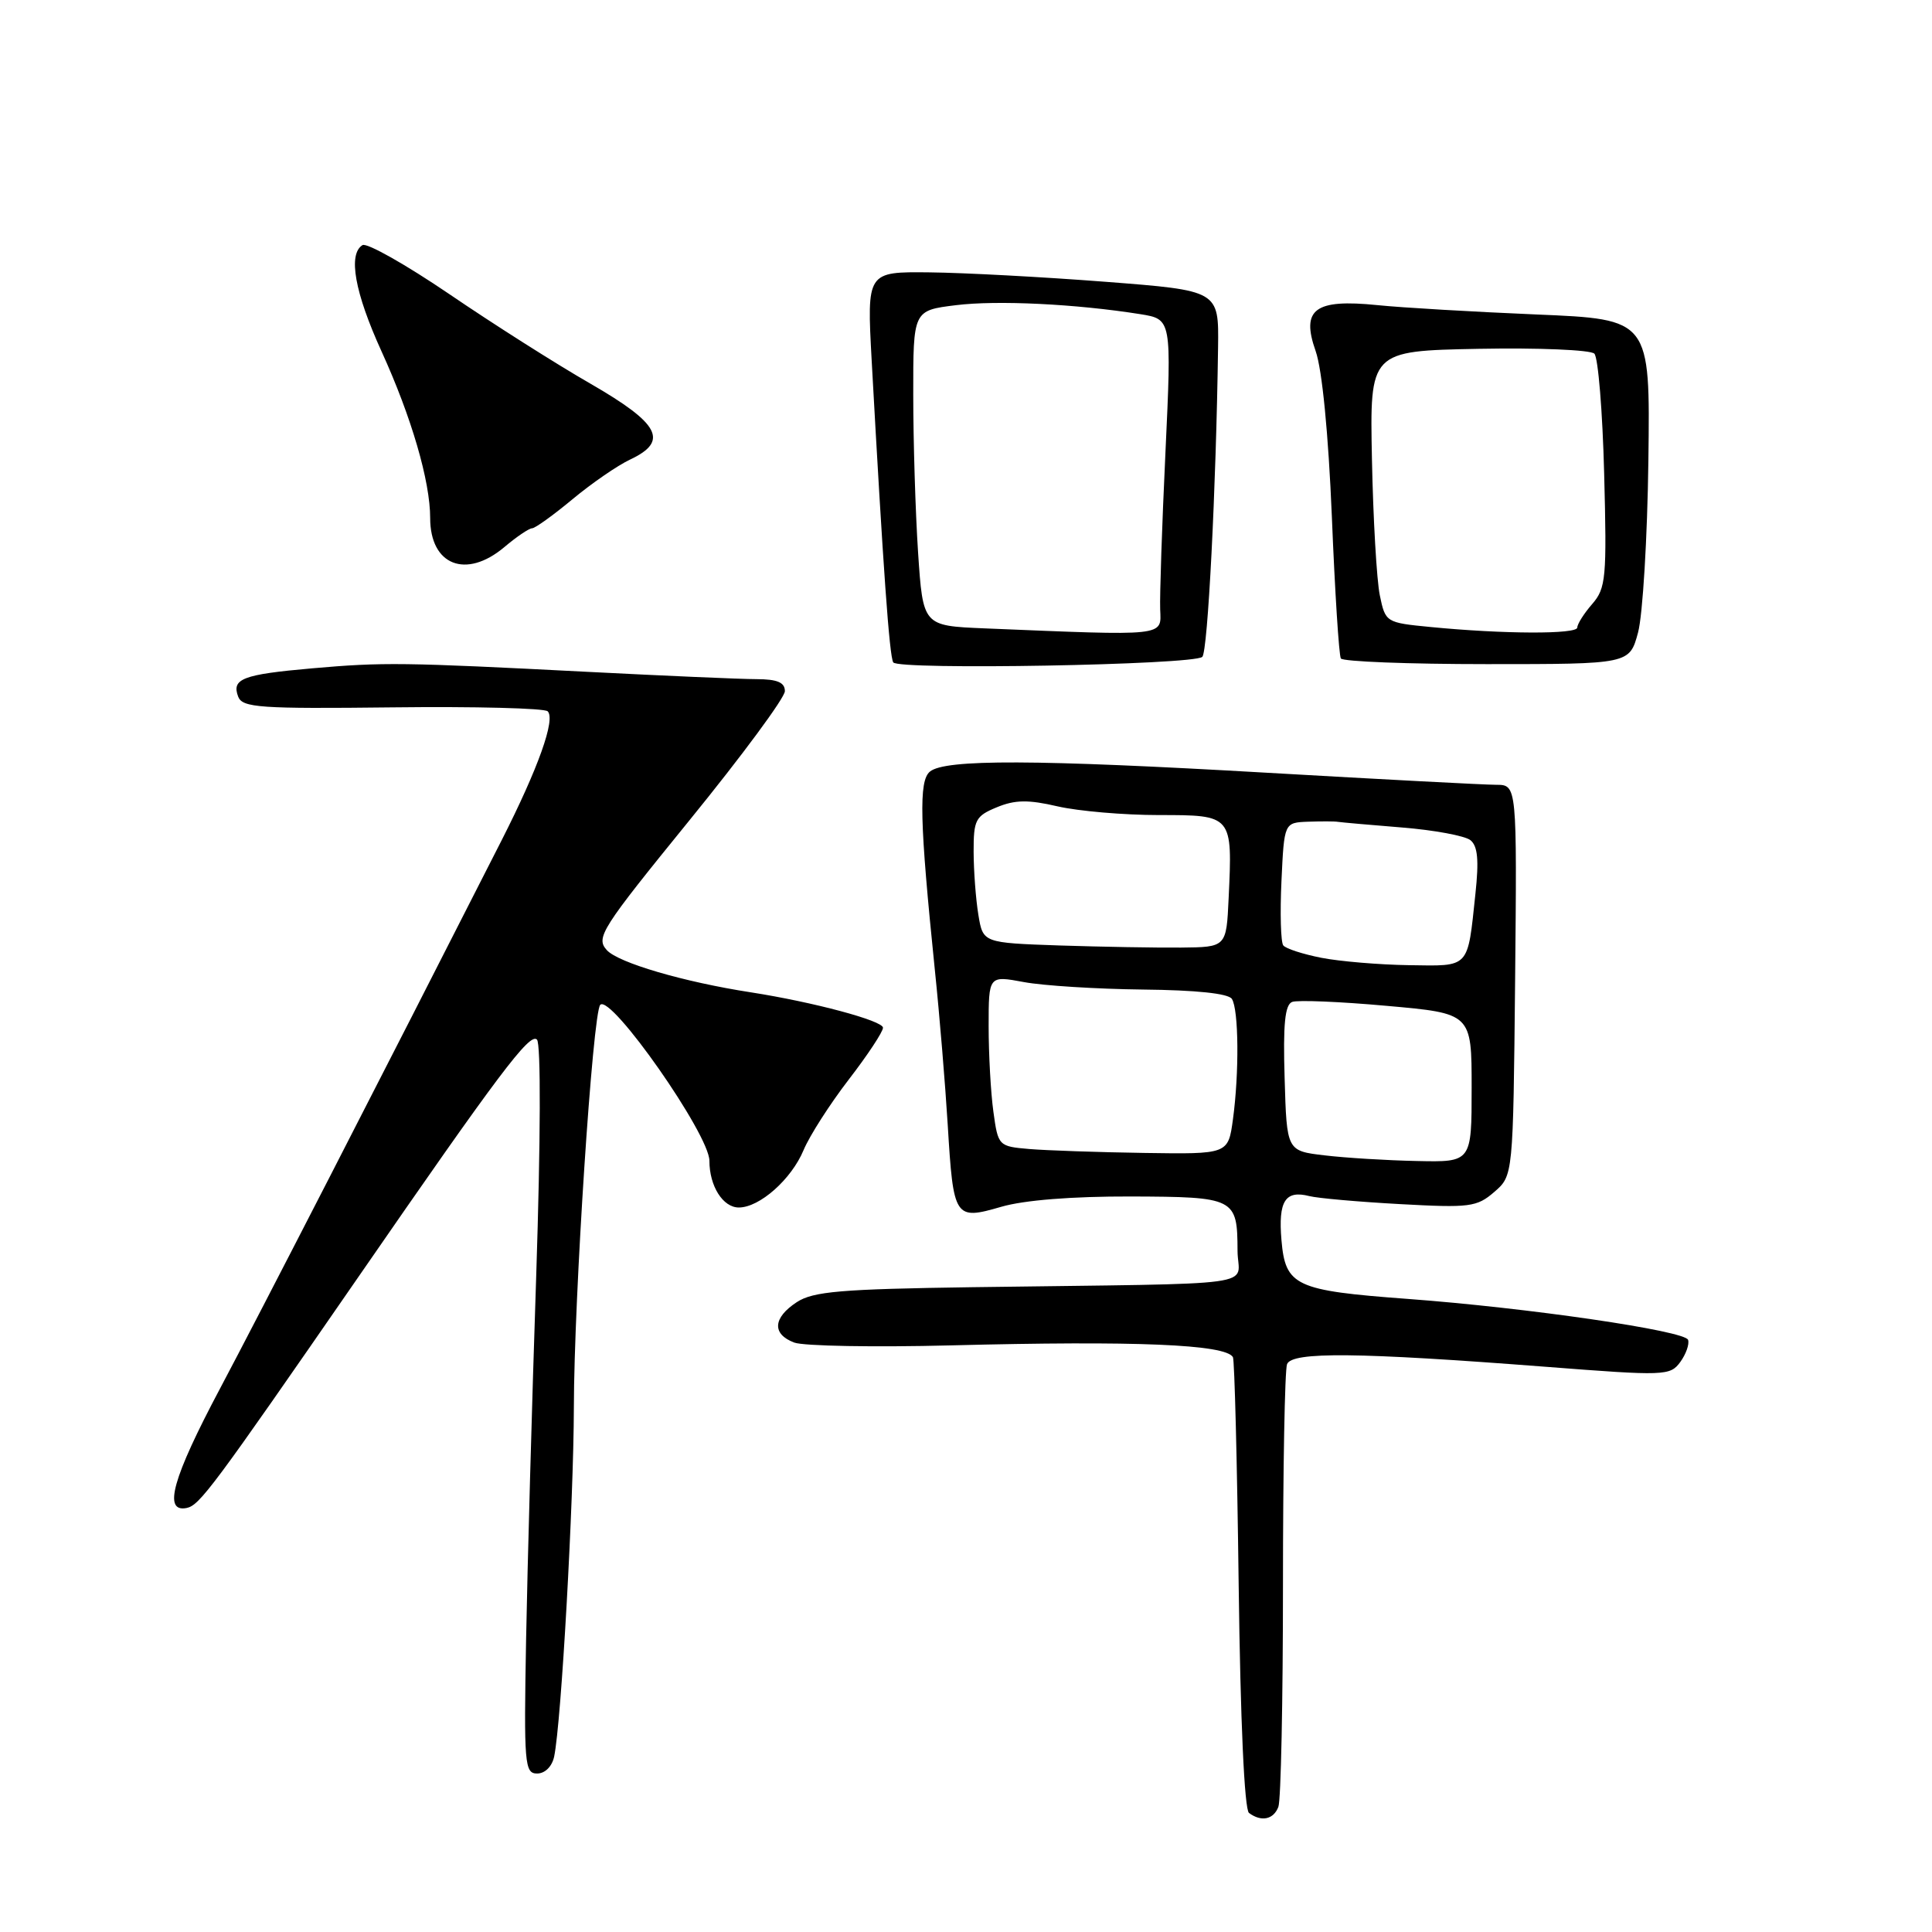 <?xml version="1.0" encoding="UTF-8" standalone="no"?>
<!DOCTYPE svg PUBLIC "-//W3C//DTD SVG 1.1//EN" "http://www.w3.org/Graphics/SVG/1.1/DTD/svg11.dtd" >
<svg xmlns="http://www.w3.org/2000/svg" xmlns:xlink="http://www.w3.org/1999/xlink" version="1.1" viewBox="0 0 256 256">
 <g >
 <path fill="currentColor"
d=" M 169.39 239.42 C 169.73 238.55 170.00 225.31 170.00 210.00 C 170.00 194.69 170.24 181.53 170.54 180.76 C 171.18 179.09 179.91 179.18 204.87 181.11 C 220.60 182.33 221.30 182.31 222.64 180.48 C 223.40 179.44 223.87 178.11 223.68 177.54 C 223.28 176.33 202.45 173.29 186.50 172.11 C 171.63 171.01 170.32 170.40 169.80 164.32 C 169.36 159.14 170.30 157.67 173.50 158.49 C 174.60 158.77 180.00 159.25 185.50 159.55 C 194.75 160.06 195.69 159.94 198.00 157.94 C 200.50 155.78 200.50 155.78 200.76 129.89 C 201.01 104.00 201.01 104.00 198.26 103.99 C 196.74 103.99 183.12 103.27 168.00 102.40 C 137.16 100.62 125.22 100.58 123.22 102.24 C 121.72 103.47 121.86 108.84 123.87 128.50 C 124.50 134.55 125.26 143.81 125.58 149.07 C 126.33 161.44 126.49 161.70 132.66 159.91 C 135.70 159.02 142.08 158.52 149.81 158.54 C 163.67 158.59 163.96 158.73 163.98 165.75 C 164.00 170.62 168.45 170.01 128.83 170.56 C 111.44 170.81 107.75 171.12 105.58 172.54 C 102.40 174.62 102.27 176.78 105.25 177.90 C 106.49 178.36 115.83 178.53 126.00 178.27 C 150.50 177.64 162.38 178.13 163.37 179.83 C 163.58 180.20 163.93 193.78 164.13 210.00 C 164.36 228.07 164.89 239.78 165.50 240.23 C 167.14 241.44 168.75 241.10 169.39 239.42 Z  M 73.43 232.75 C 74.38 228.17 76.01 199.09 76.04 186.50 C 76.06 171.96 78.54 134.12 79.54 133.14 C 80.97 131.72 94.00 150.33 94.00 153.81 C 94.00 157.16 95.79 160.00 97.90 160.00 C 100.65 160.00 104.87 156.26 106.48 152.39 C 107.27 150.50 109.96 146.30 112.46 143.05 C 114.96 139.81 117.00 136.72 117.00 136.18 C 117.00 135.25 107.77 132.78 99.50 131.49 C 90.57 130.11 81.93 127.57 80.41 125.90 C 78.91 124.24 79.63 123.12 91.40 108.64 C 98.33 100.12 104.00 92.45 104.00 91.58 C 104.00 90.42 102.99 90.00 100.25 89.99 C 98.19 89.99 88.17 89.55 78.00 89.03 C 53.27 87.76 50.83 87.73 41.33 88.56 C 32.15 89.37 30.66 89.94 31.56 92.31 C 32.12 93.77 34.41 93.93 52.01 93.73 C 62.90 93.60 72.16 93.84 72.57 94.25 C 73.64 95.30 71.32 101.79 66.48 111.32 C 50.25 143.25 34.33 174.25 29.15 184.00 C 22.86 195.85 21.58 200.42 24.71 199.82 C 26.44 199.48 28.09 197.27 47.42 169.30 C 66.15 142.18 70.20 136.80 71.15 137.75 C 71.68 138.28 71.64 151.00 71.05 169.08 C 70.49 185.81 69.89 207.49 69.71 217.25 C 69.41 233.76 69.51 235.00 71.17 235.00 C 72.22 235.00 73.15 234.07 73.43 232.75 Z  M 159.31 87.04 C 160.04 86.35 161.14 64.83 161.40 46.00 C 161.50 38.50 161.50 38.50 146.50 37.34 C 138.25 36.70 127.75 36.14 123.18 36.09 C 114.86 36.00 114.86 36.00 115.50 47.75 C 117.03 75.44 117.85 86.95 118.36 87.77 C 119.00 88.81 158.15 88.11 159.31 87.04 Z  M 217.05 83.81 C 217.67 81.51 218.29 71.23 218.42 60.96 C 218.66 42.30 218.66 42.30 203.58 41.67 C 195.29 41.32 185.80 40.77 182.50 40.43 C 174.21 39.59 172.37 40.97 174.33 46.52 C 175.19 48.96 176.02 57.45 176.48 68.50 C 176.88 78.40 177.42 86.84 177.67 87.25 C 177.92 87.66 186.62 88.00 197.02 88.00 C 215.92 88.00 215.92 88.00 217.05 83.81 Z  M 66.82 72.50 C 68.45 71.12 70.11 70.00 70.51 70.00 C 70.90 70.00 73.31 68.27 75.86 66.15 C 78.41 64.03 81.85 61.66 83.50 60.89 C 88.65 58.46 87.44 56.15 78.24 50.84 C 73.69 48.23 65.27 42.88 59.52 38.96 C 53.76 35.05 48.60 32.13 48.03 32.48 C 46.09 33.68 47.00 38.76 50.56 46.57 C 54.52 55.26 57.00 63.75 57.00 68.64 C 57.00 74.90 61.74 76.77 66.82 72.50 Z  M 175.50 153.09 C 170.50 152.50 170.50 152.50 170.22 142.87 C 170.00 135.73 170.26 133.12 171.22 132.76 C 171.92 132.49 177.56 132.72 183.75 133.28 C 195.00 134.28 195.00 134.28 195.00 144.14 C 195.00 154.00 195.00 154.00 187.75 153.84 C 183.76 153.76 178.25 153.42 175.50 153.09 Z  M 136.38 152.25 C 132.31 151.90 132.25 151.84 131.63 147.31 C 131.28 144.79 131.00 139.69 131.00 135.99 C 131.00 129.26 131.00 129.26 135.67 130.13 C 138.24 130.61 145.33 131.05 151.42 131.12 C 158.48 131.19 162.77 131.64 163.23 132.36 C 164.14 133.77 164.21 142.16 163.37 148.33 C 162.74 152.94 162.74 152.94 151.62 152.77 C 145.50 152.68 138.65 152.44 136.38 152.25 Z  M 175.07 126.91 C 172.64 126.43 170.37 125.70 170.04 125.27 C 169.71 124.85 169.60 121.01 169.80 116.75 C 170.16 109.00 170.16 109.00 173.33 108.88 C 175.07 108.82 176.86 108.82 177.30 108.90 C 177.74 108.97 181.57 109.31 185.80 109.65 C 190.04 109.99 194.10 110.75 194.83 111.32 C 195.81 112.10 195.98 113.96 195.50 118.44 C 194.44 128.43 194.83 128.01 186.68 127.89 C 182.73 127.83 177.51 127.39 175.07 126.91 Z  M 140.38 125.28 C 130.25 124.93 130.25 124.93 129.64 121.22 C 129.30 119.17 129.02 115.42 129.01 112.87 C 129.00 108.64 129.26 108.13 132.08 106.97 C 134.49 105.97 136.24 105.94 140.15 106.85 C 142.90 107.48 148.93 108.00 153.56 108.00 C 163.33 108.00 163.32 107.99 162.80 119.03 C 162.50 125.50 162.50 125.50 156.50 125.56 C 153.20 125.59 145.94 125.46 140.38 125.28 Z  M 130.40 83.26 C 122.30 82.92 122.30 82.92 121.65 73.21 C 121.30 67.87 121.01 58.47 121.01 52.32 C 121.00 41.14 121.00 41.14 126.65 40.44 C 132.11 39.76 142.56 40.27 151.11 41.63 C 155.25 42.30 155.25 42.30 154.43 59.90 C 153.97 69.58 153.66 78.96 153.73 80.75 C 153.87 84.36 154.73 84.26 130.40 83.26 Z  M 189.54 83.08 C 183.64 82.51 183.57 82.46 182.83 78.87 C 182.42 76.87 181.95 68.77 181.79 60.87 C 181.50 46.50 181.50 46.50 195.92 46.22 C 203.85 46.07 210.76 46.36 211.26 46.86 C 211.76 47.36 212.35 54.52 212.56 62.76 C 212.92 76.57 212.80 77.93 210.98 80.03 C 209.89 81.28 209.00 82.69 209.00 83.15 C 209.00 84.06 199.23 84.03 189.54 83.08 Z "/>
</g>
</svg>